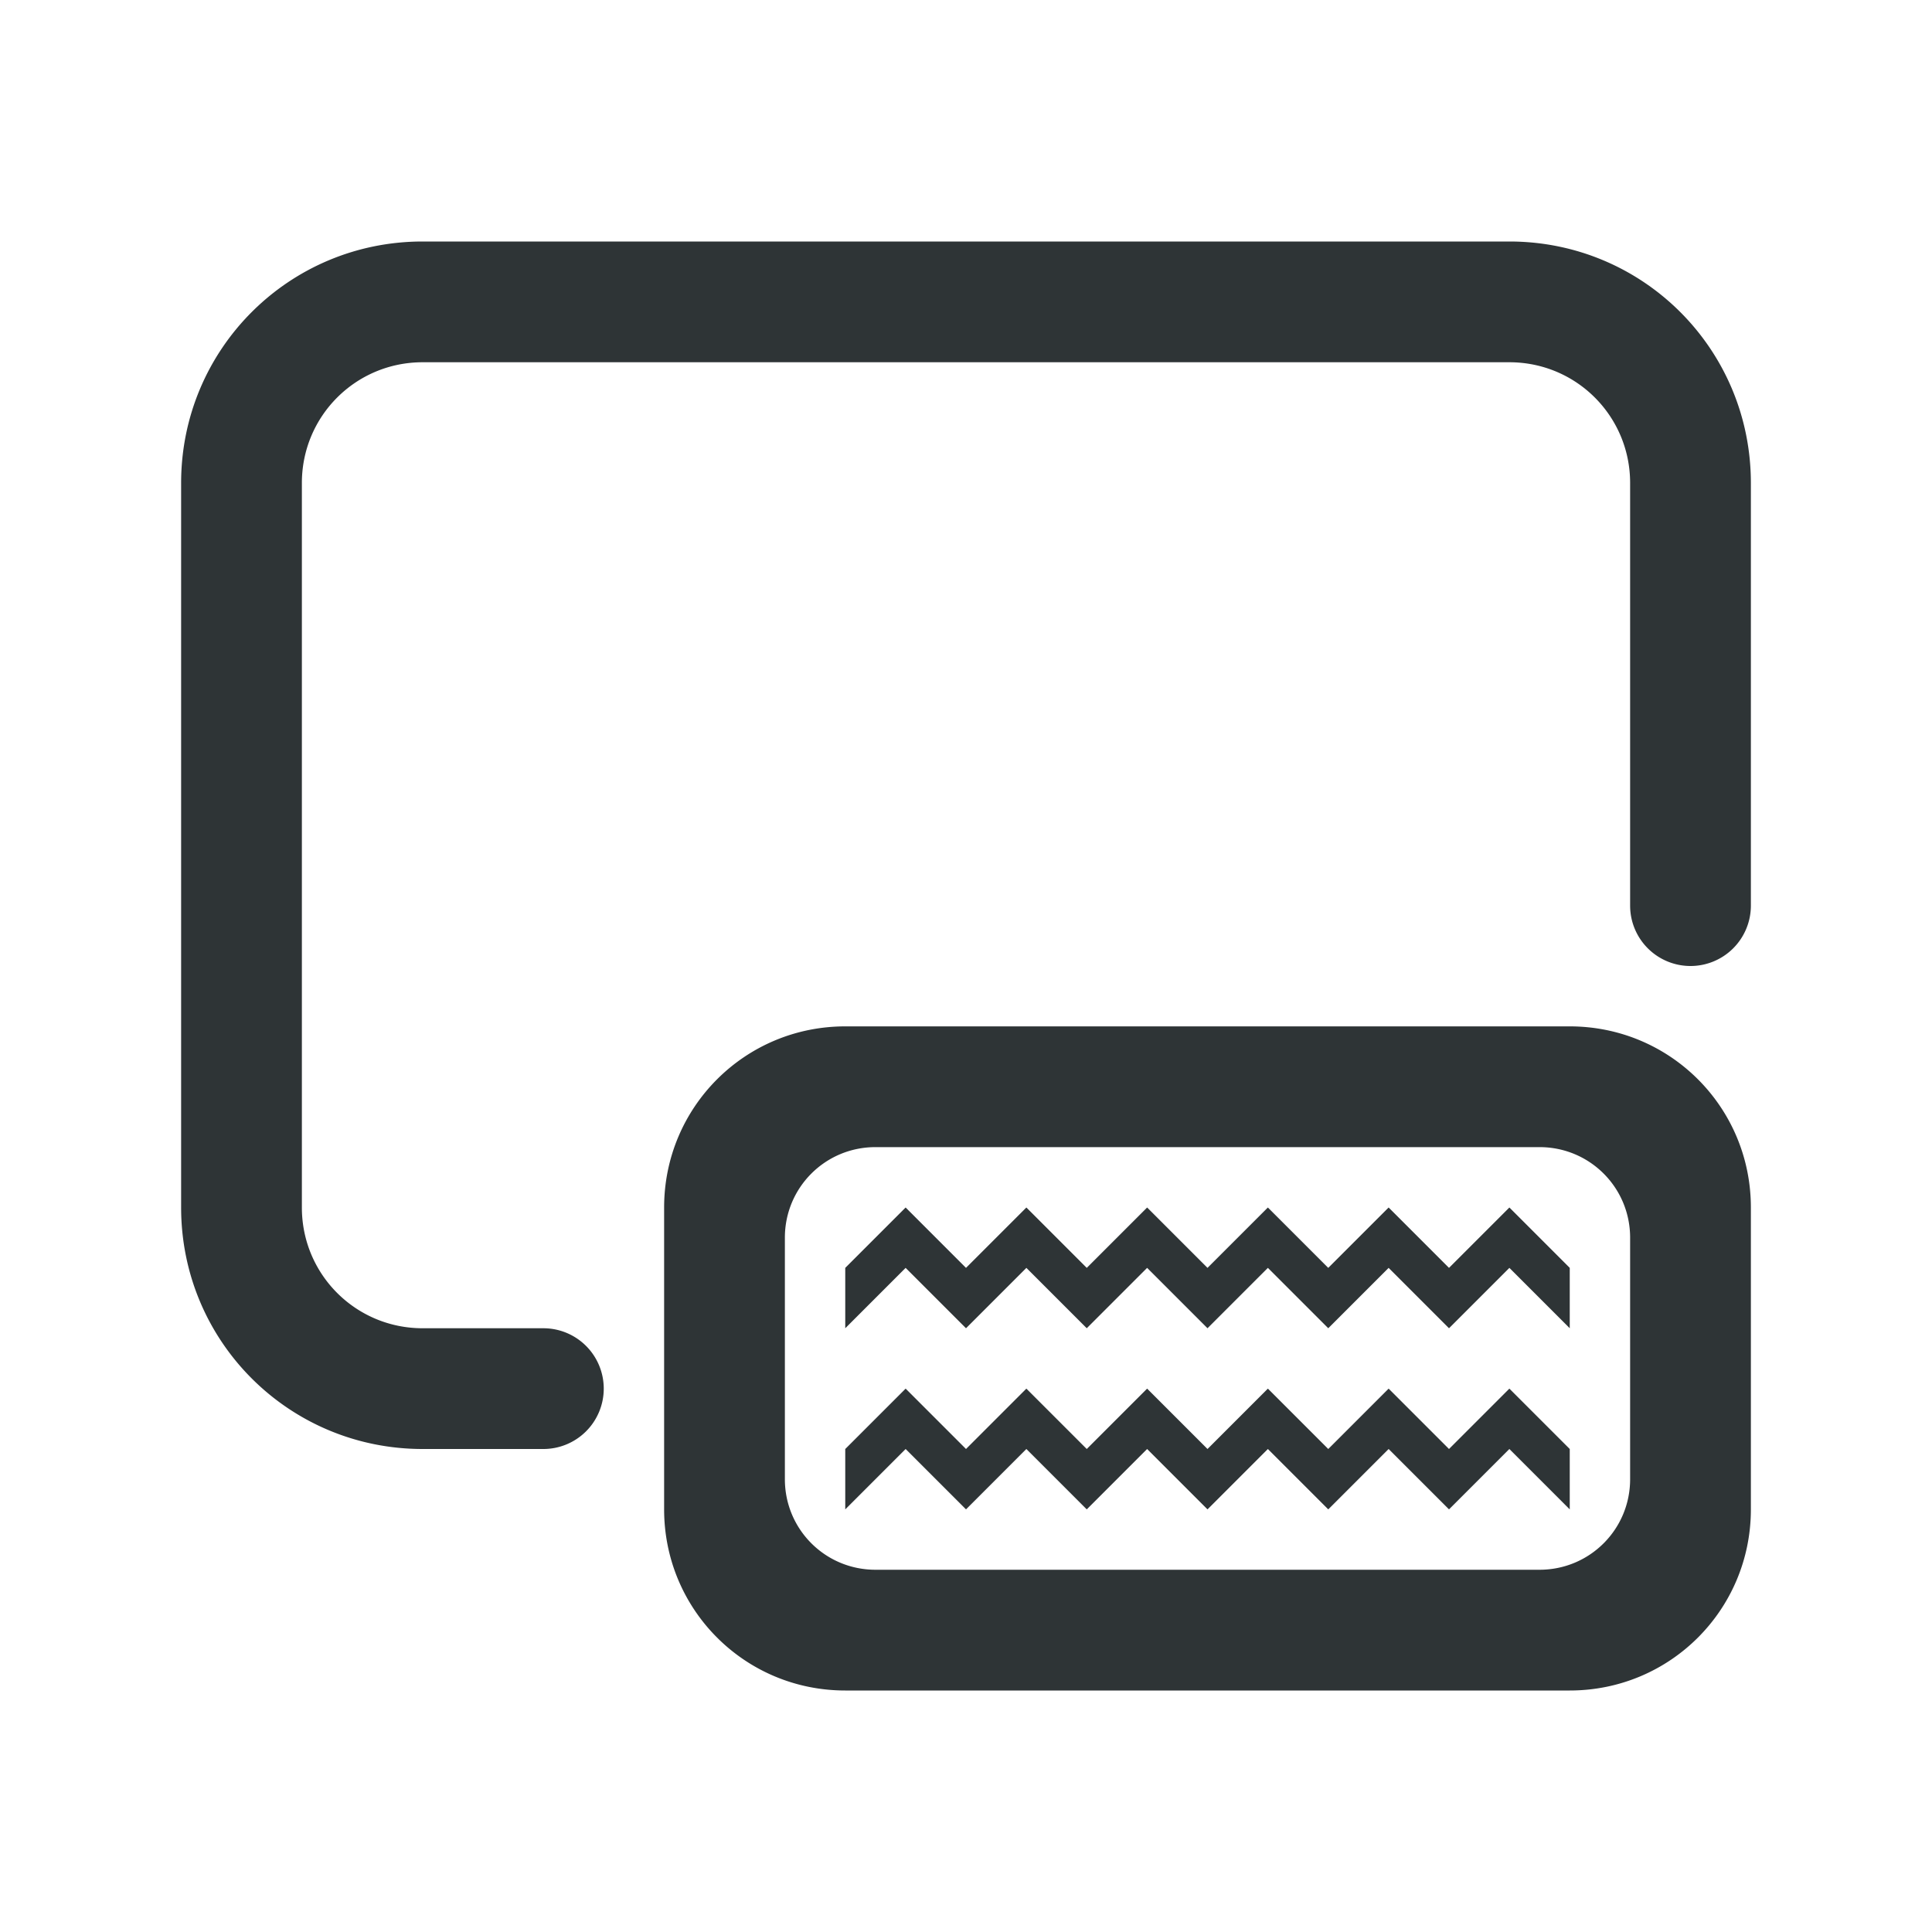 <svg height="32" viewBox="0 0 32 32" width="32" xmlns="http://www.w3.org/2000/svg"><g fill="#2e3436"><path d="m15 20-1 1v1l1-1 1 1 1-1 1 1 1-1 1 1 1-1 1 1 1-1 1 1 1-1 1 1v-1l-1-1-1 1-1-1-1 1-1-1-1 1-1-1-1 1-1-1-1 1zm0 3-1 1v1l1-1 1 1 1-1 1 1 1-1 1 1 1-1 1 1 1-1 1 1 1-1 1 1v-1l-1-1-1 1-1-1-1 1-1-1-1 1-1-1-1 1-1-1-1 1z" stroke-width="1.333"/><path d="m7 4c-2.216 0-4 1.784-4 4v12c0 2.216 1.784 4 4 4h2a1 1 0 0 0 1-1 1 1 0 0 0 -1-1h-2c-1.108 0-2-.892-2-2v-12c0-1.108.892-2 2-2h18c1.108 0 2 .892 2 2v7a1 1 0 0 0 1 1 1 1 0 0 0 1-1v-7c0-2.216-1.784-4-4-4zm7 13c-1.662 0-3 1.338-3 3v5c0 1.662 1.338 3 3 3h12c1.662 0 3-1.338 3-3v-5c0-1.662-1.338-3-3-3zm.5 2h11c.831 0 1.5.669 1.5 1.5v4c0 .831-.669 1.5-1.5 1.5h-11c-.831 0-1.5-.669-1.5-1.5v-4c0-.831.669-1.5 1.5-1.5z"/></g></svg>
